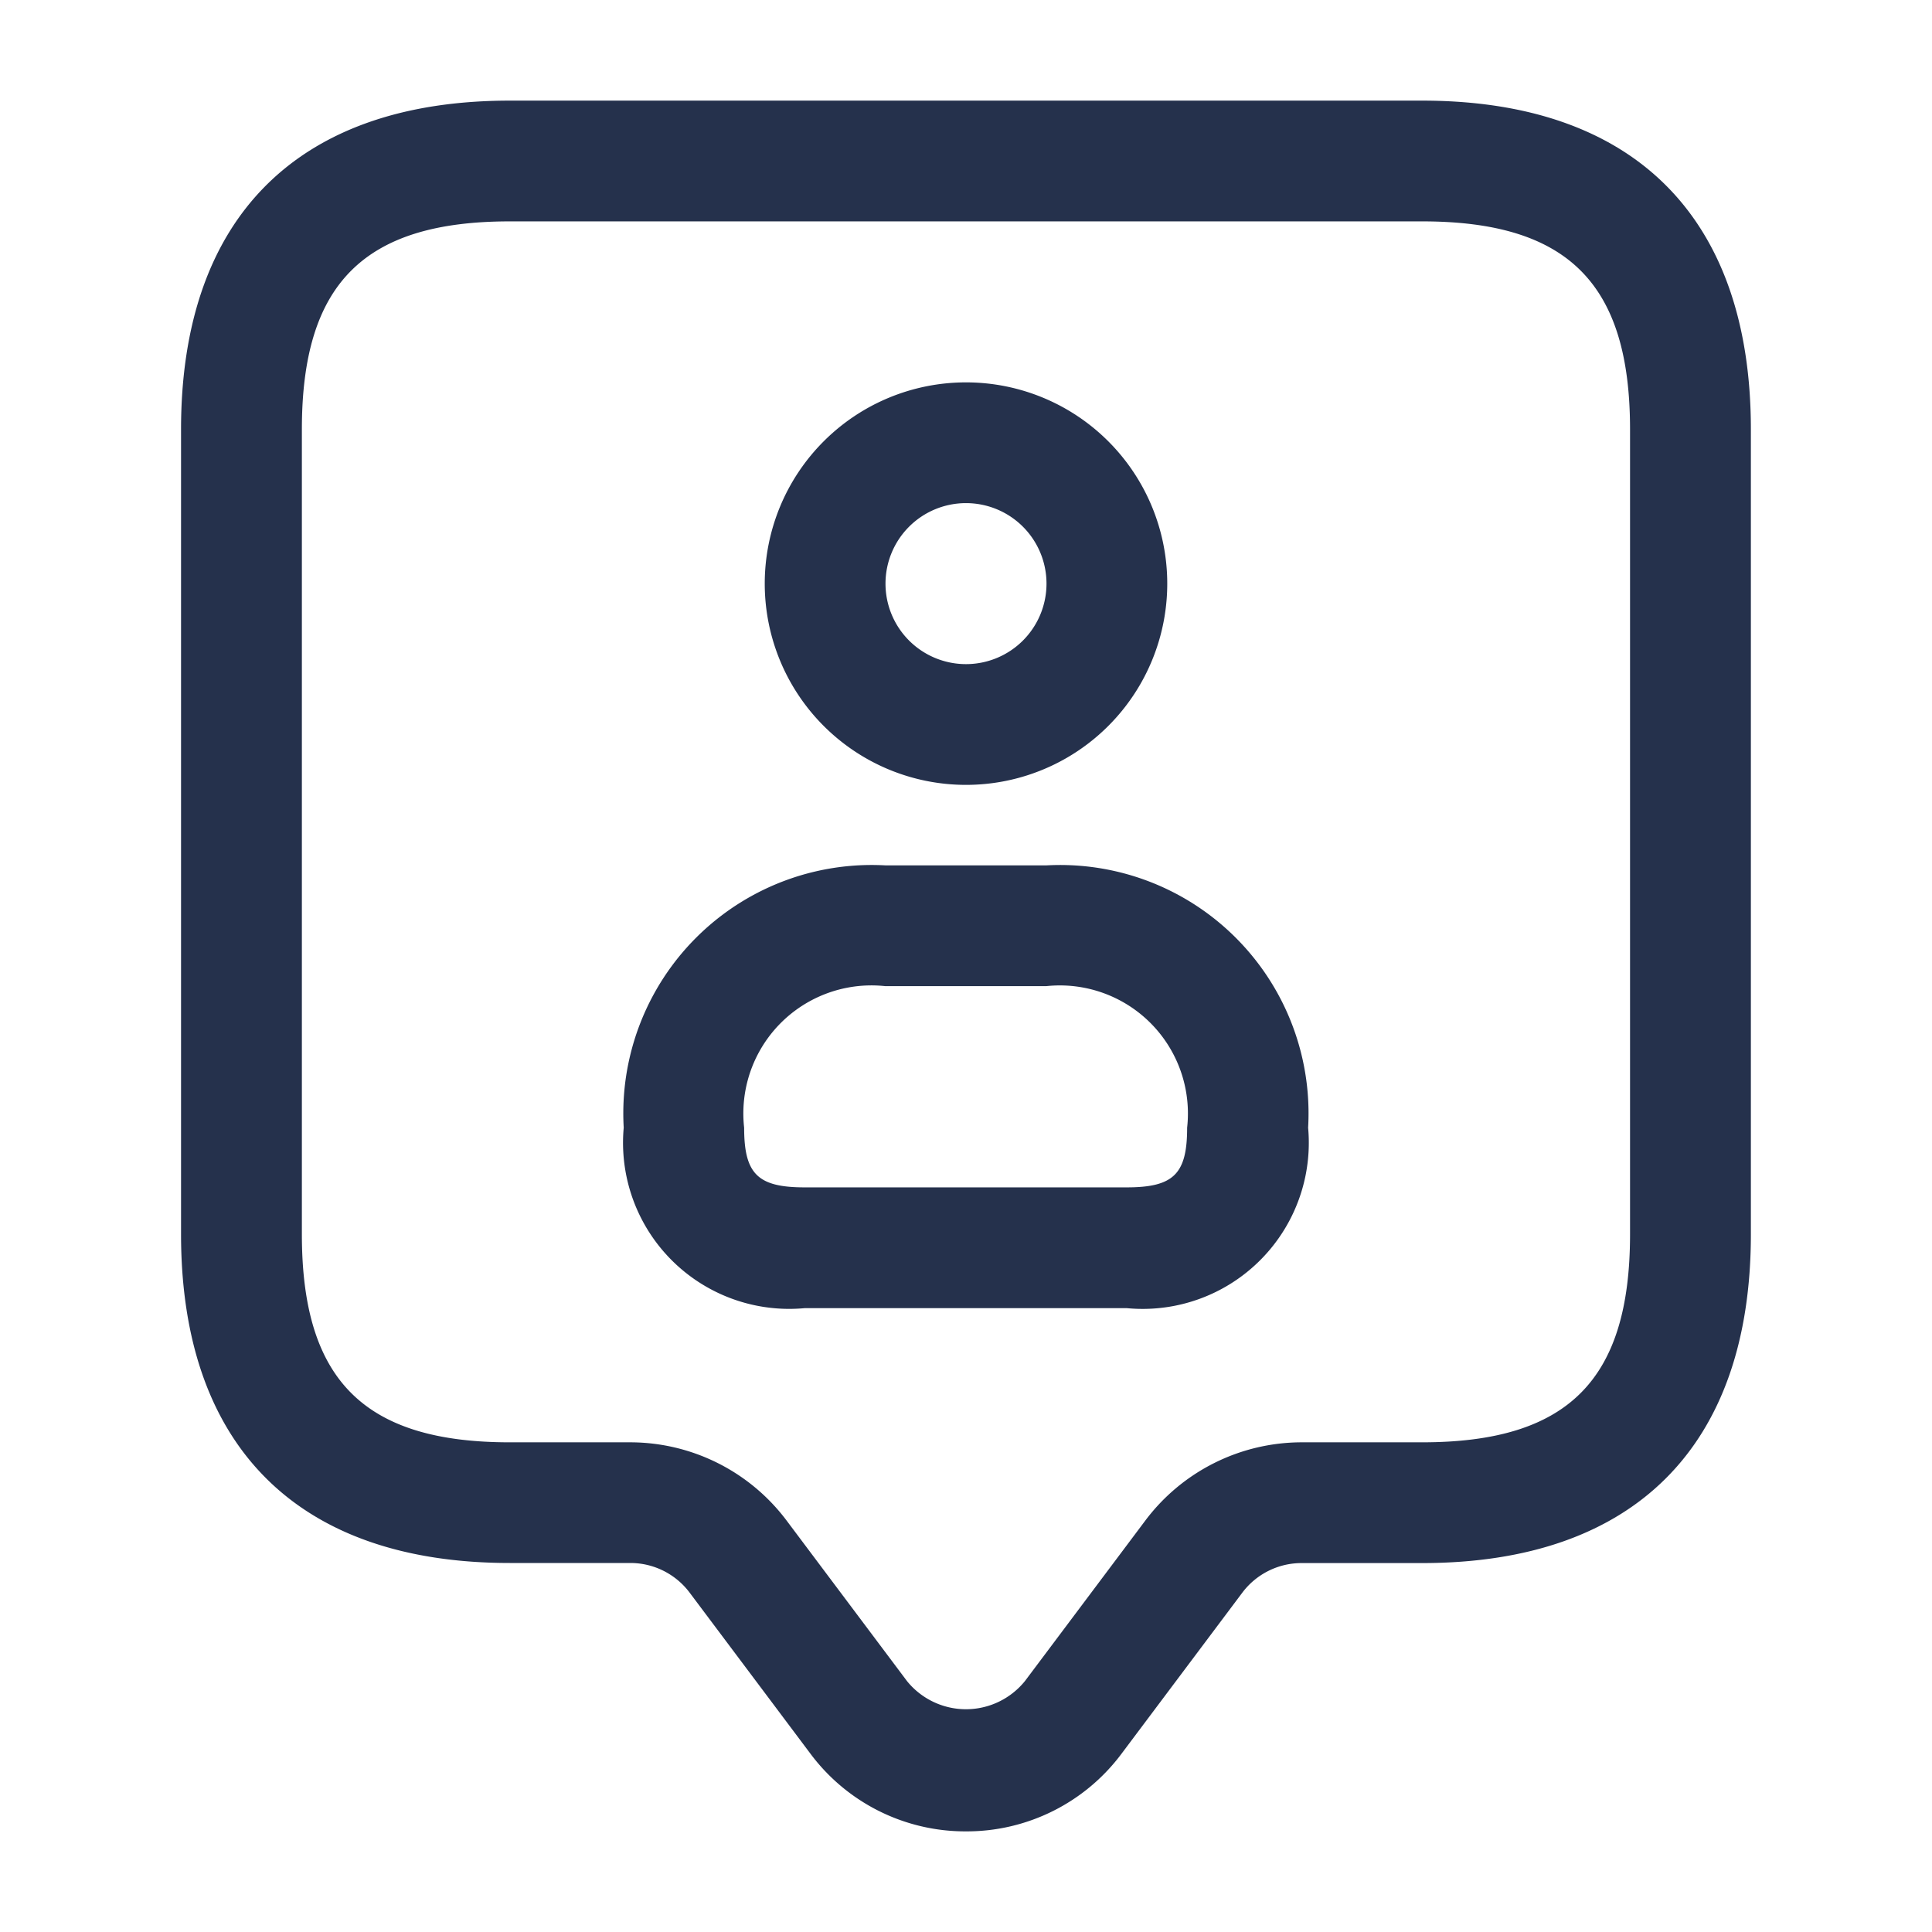 <svg id="Layer" xmlns="http://www.w3.org/2000/svg" viewBox="0 0 24 24"><defs><style>.cls-1{fill:#25314c;}</style></defs><path id="user-tag" class="cls-1" d="M12,22.75a2.4,2.4,0,0,1-1.934-.967l-1.5-2a.921.921,0,0,0-.734-.367h-1.5c-2.633,0-4.083-1.451-4.083-4.084v-10C2.25,2.7,3.7,1.25,6.333,1.25H17.667c2.633,0,4.083,1.45,4.083,4.083v10c0,2.633-1.45,4.084-4.083,4.084h-1.5a.921.921,0,0,0-.734.367l-1.5,2A2.4,2.4,0,0,1,12,22.75Zm-5.667-20c-1.811,0-2.583.772-2.583,2.583v10c0,1.811.772,2.584,2.583,2.584h1.5a2.431,2.431,0,0,1,1.934.966l1.5,2a.942.942,0,0,0,1.465,0l1.5-2a2.432,2.432,0,0,1,1.934-.966h1.5c1.811,0,2.583-.773,2.583-2.584v-10c0-1.811-.772-2.583-2.583-2.583ZM12,9.75a2.5,2.5,0,1,1,2.5-2.5A2.5,2.5,0,0,1,12,9.75Zm0-3.5a1,1,0,1,0,1,1A1,1,0,0,0,12,6.25Zm1.994,10H10a2.064,2.064,0,0,1-2.252-2.241A3.086,3.086,0,0,1,11,10.75h2a3.086,3.086,0,0,1,3.25,3.259A2.064,2.064,0,0,1,13.994,16.25Zm-3-4a1.591,1.591,0,0,0-1.75,1.759c0,.575.169.741.752.741h4c.583,0,.751-.166.751-.741A1.591,1.591,0,0,0,13,12.25Z"/></svg>